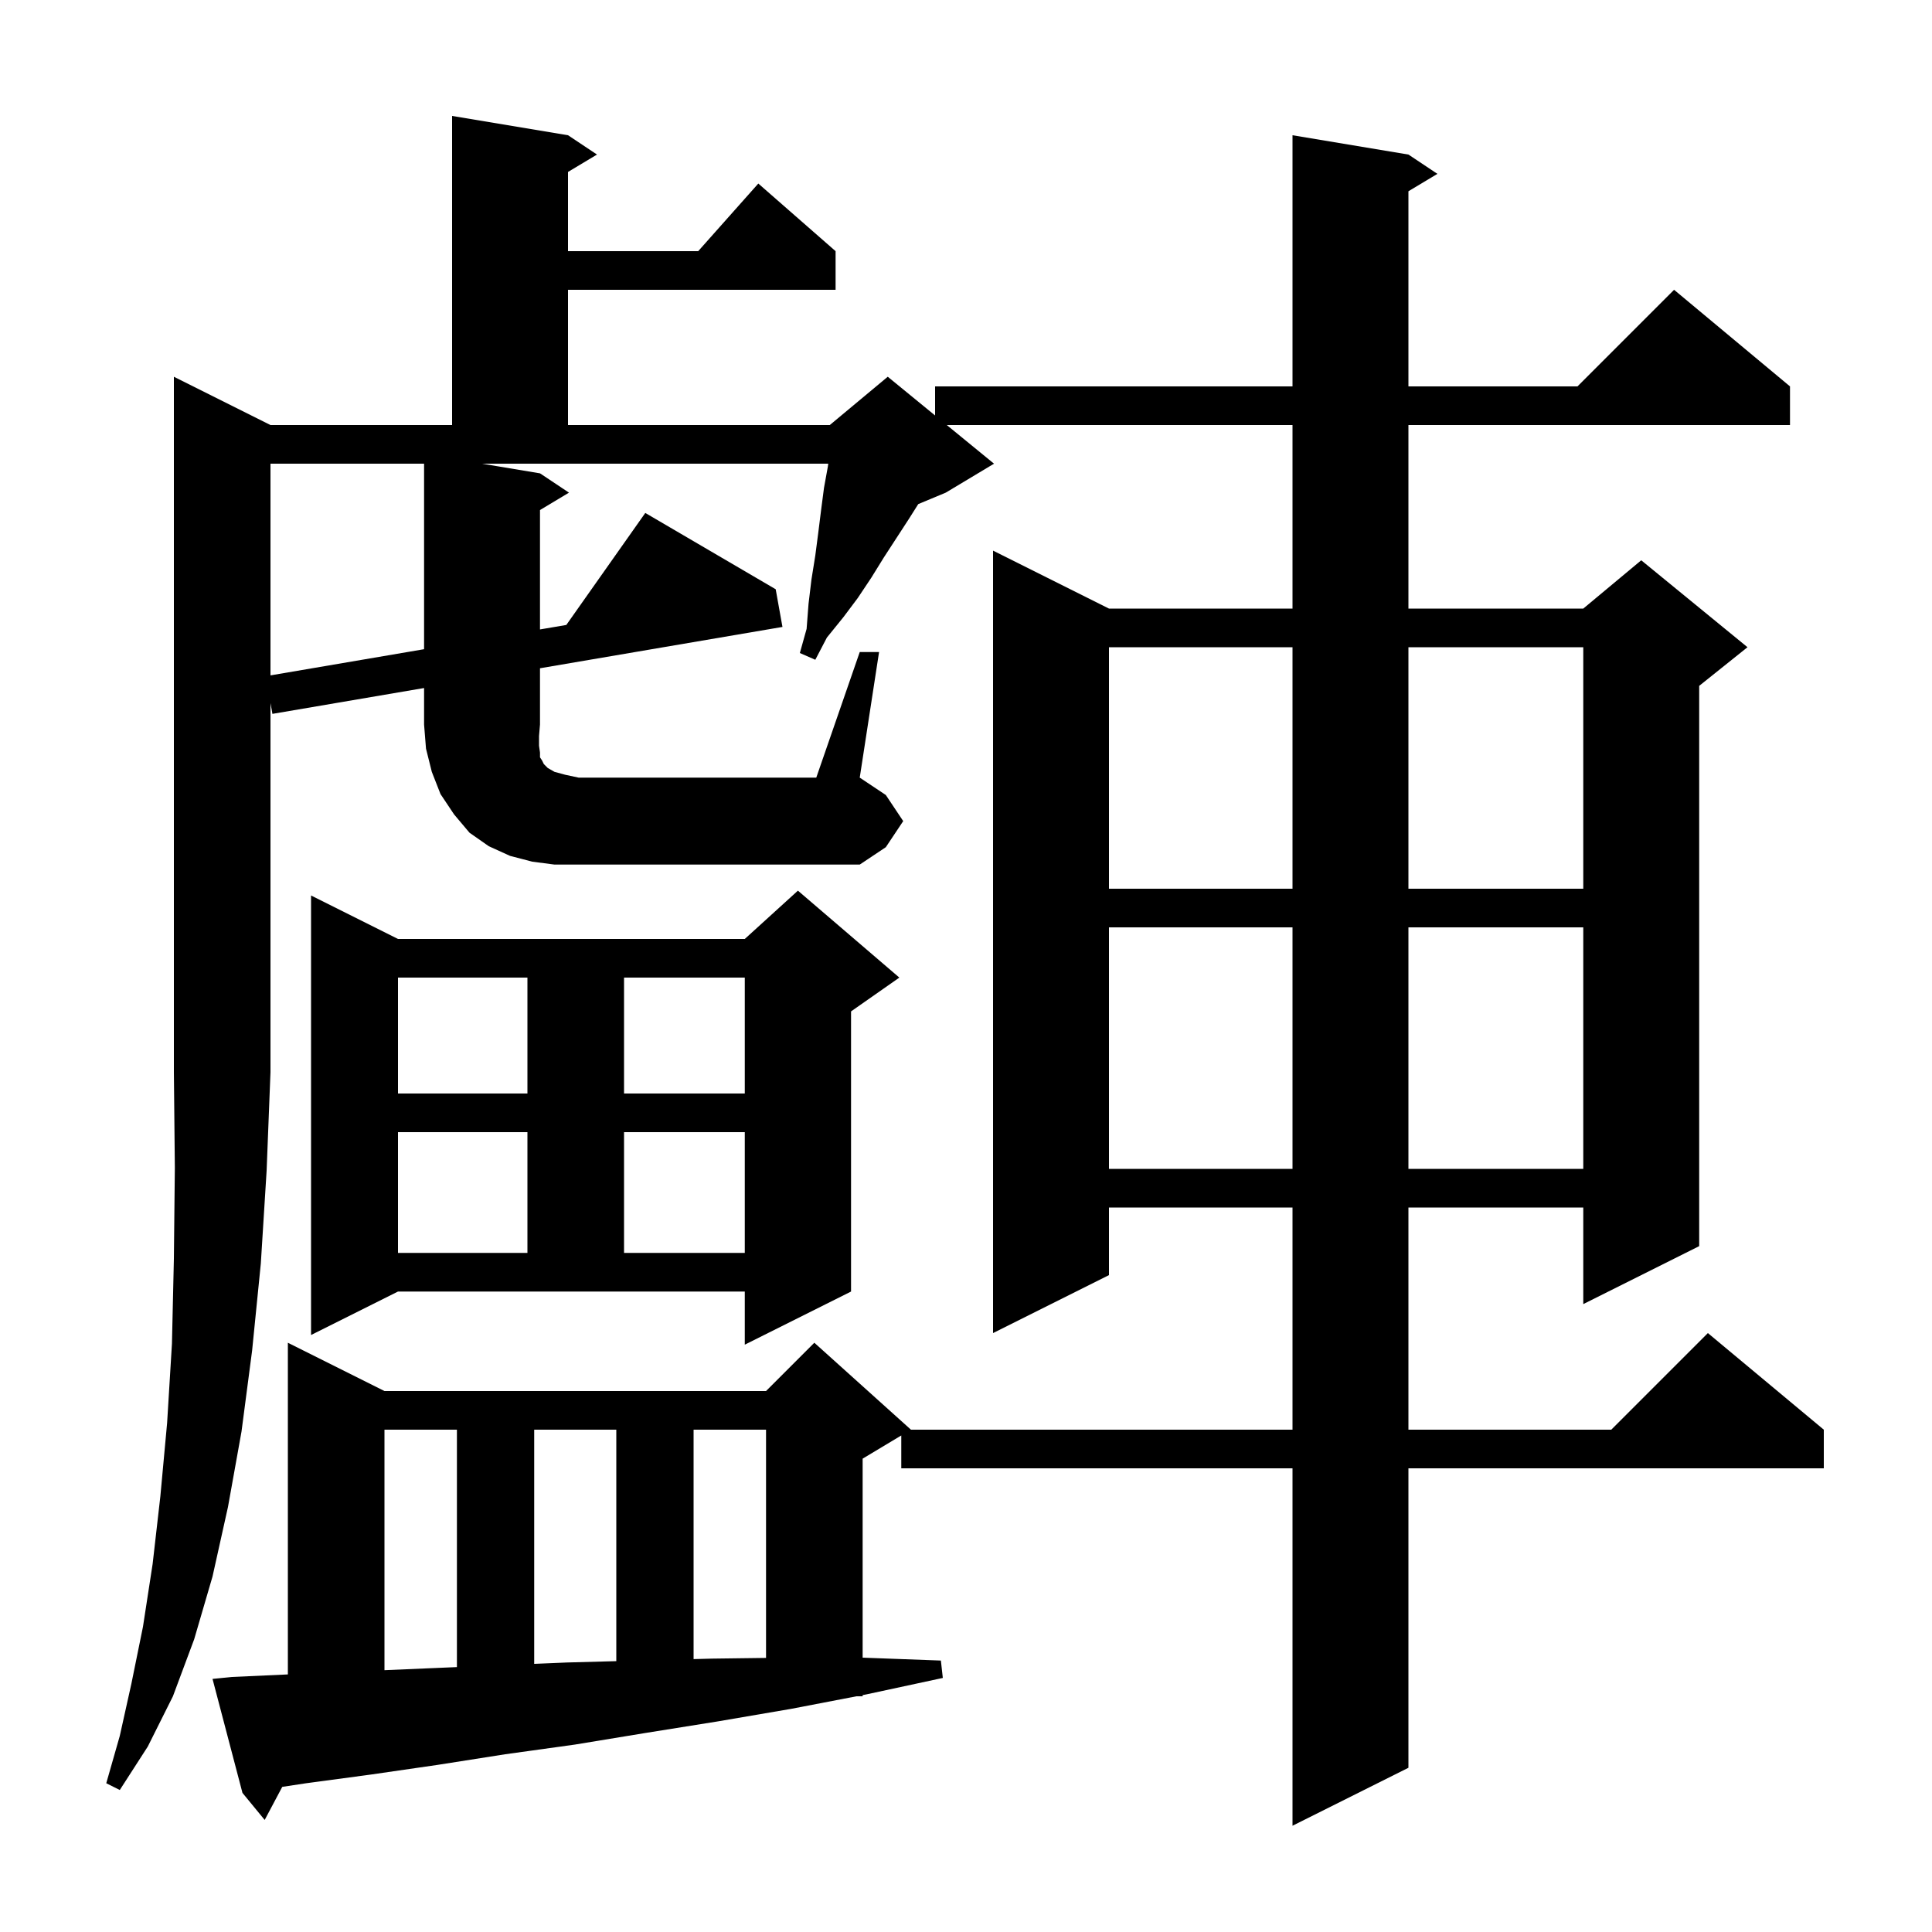 <svg xmlns="http://www.w3.org/2000/svg" xmlns:xlink="http://www.w3.org/1999/xlink" version="1.1" baseProfile="full" viewBox="0 0 200 200" width="200" height="200">
<g fill="black">
<path d="M 39.8 148.0 L 39.8 172.897 L 44.4 172.7 L 47.3 172.577 L 47.3 148.0 Z M 55.3 148.0 L 55.3 172.242 L 58.7 172.1 L 63.8 171.962 L 63.8 148.0 Z M 71.8 148.0 L 71.8 171.75 L 73.7 171.7 L 79.3 171.627 L 79.3 148.0 Z M 32.2 138.2 L 32.2 92.7 L 41.2 97.2 L 77.1 97.2 L 82.6 92.2 L 93.1 101.2 L 88.1 104.7 L 88.1 133.7 L 77.1 139.2 L 77.1 133.7 L 41.2 133.7 Z M 41.2 117.2 L 41.2 129.7 L 54.6 129.7 L 54.6 117.2 Z M 64.6 117.2 L 64.6 129.7 L 77.1 129.7 L 77.1 117.2 Z M 114.8 96.0 L 114.8 121.0 L 133.8 121.0 L 133.8 96.0 Z M 145.8 96.0 L 145.8 121.0 L 163.9 121.0 L 163.9 96.0 Z M 41.2 101.2 L 41.2 113.2 L 54.6 113.2 L 54.6 101.2 Z M 64.6 101.2 L 64.6 113.2 L 77.1 113.2 L 77.1 101.2 Z M 114.8 67.0 L 114.8 92.0 L 133.8 92.0 L 133.8 67.0 Z M 145.8 67.0 L 145.8 92.0 L 163.9 92.0 L 163.9 67.0 Z M 89.0 67.5 L 91.0 67.5 L 89.0 80.5 L 91.7 82.3 L 93.5 85.0 L 91.7 87.7 L 89.0 89.5 L 57.4 89.5 L 55.1 89.2 L 52.8 88.6 L 50.6 87.6 L 48.6 86.2 L 47.0 84.3 L 45.6 82.2 L 44.7 79.9 L 44.1 77.5 L 43.9 75.0 L 43.9 71.224 L 28.2 73.9 L 28.0 72.786 L 28.0 111.0 L 27.6 121.2 L 27.0 130.8 L 26.1 139.8 L 25.0 148.2 L 23.6 156.0 L 22.0 163.2 L 20.1 169.7 L 17.9 175.6 L 15.3 180.8 L 12.4 185.3 L 11.0 184.6 L 12.4 179.7 L 13.6 174.3 L 14.8 168.4 L 15.8 161.9 L 16.6 154.9 L 17.3 147.3 L 17.8 139.1 L 18.0 130.3 L 18.1 120.9 L 18.0 111.0 L 18.0 39.0 L 28.0 44.0 L 46.8 44.0 L 46.8 12.0 L 58.8 14.0 L 61.8 16.0 L 58.8 17.8 L 58.8 26.0 L 72.278 26.0 L 78.5 19.0 L 86.5 26.0 L 86.5 30.0 L 58.8 30.0 L 58.8 44.0 L 85.9 44.0 L 91.9 39.0 L 96.8 43.009 L 96.8 40.0 L 133.8 40.0 L 133.8 14.0 L 145.8 16.0 L 148.8 18.0 L 145.8 19.8 L 145.8 40.0 L 163.3 40.0 L 173.3 30.0 L 185.3 40.0 L 185.3 44.0 L 145.8 44.0 L 145.8 63.0 L 163.9 63.0 L 169.9 58.0 L 180.9 67.0 L 175.9 71.0 L 175.9 129.0 L 163.9 135.0 L 163.9 125.0 L 145.8 125.0 L 145.8 148.0 L 166.8 148.0 L 176.8 138.0 L 188.8 148.0 L 188.8 152.0 L 145.8 152.0 L 145.8 183.0 L 133.8 189.0 L 133.8 152.0 L 93.3 152.0 L 93.3 148.6 L 89.3 151.0 L 89.3 171.6 L 97.4 171.9 L 97.6 173.7 L 89.7 175.4 L 89.3 175.477 L 89.3 175.6 L 88.66 175.6 L 81.9 176.9 L 74.3 178.2 L 66.8 179.4 L 59.5 180.6 L 52.3 181.6 L 45.3 182.7 L 38.4 183.7 L 31.7 184.6 L 29.219 184.976 L 27.4 188.4 L 25.1 185.6 L 22.0 173.8 L 24.0 173.6 L 29.8 173.336 L 29.8 139.0 L 39.8 144.0 L 79.3 144.0 L 84.3 139.0 L 94.3 148.0 L 133.8 148.0 L 133.8 125.0 L 114.8 125.0 L 114.8 132.0 L 102.8 138.0 L 102.8 57.0 L 114.8 63.0 L 133.8 63.0 L 133.8 44.0 L 98.011 44.0 L 102.9 48.0 L 97.9 51.0 L 95.057 52.185 L 94.1 53.7 L 91.5 57.7 L 90.2 59.8 L 88.8 61.9 L 87.3 63.9 L 85.6 66.0 L 84.4 68.3 L 82.8 67.6 L 83.5 65.1 L 83.7 62.5 L 84.0 60.0 L 84.4 57.5 L 84.7 55.2 L 85.0 52.8 L 85.3 50.5 L 85.7 48.3 L 85.741 48.0 L 49.9 48.0 L 55.9 49.0 L 58.9 51.0 L 55.9 52.8 L 55.9 65.159 L 58.625 64.695 L 66.8 53.1 L 80.3 61.0 L 81.0 64.9 L 55.9 69.178 L 55.9 75.0 L 55.8 76.2 L 55.8 77.2 L 55.9 77.9 L 55.9 78.4 L 56.1 78.7 L 56.3 79.1 L 56.7 79.5 L 57.4 79.9 L 58.5 80.2 L 59.9 80.5 L 84.5 80.5 Z M 28.0 48.0 L 28.0 69.915 L 43.9 67.205 L 43.9 48.0 Z " />
</g>
</svg>
